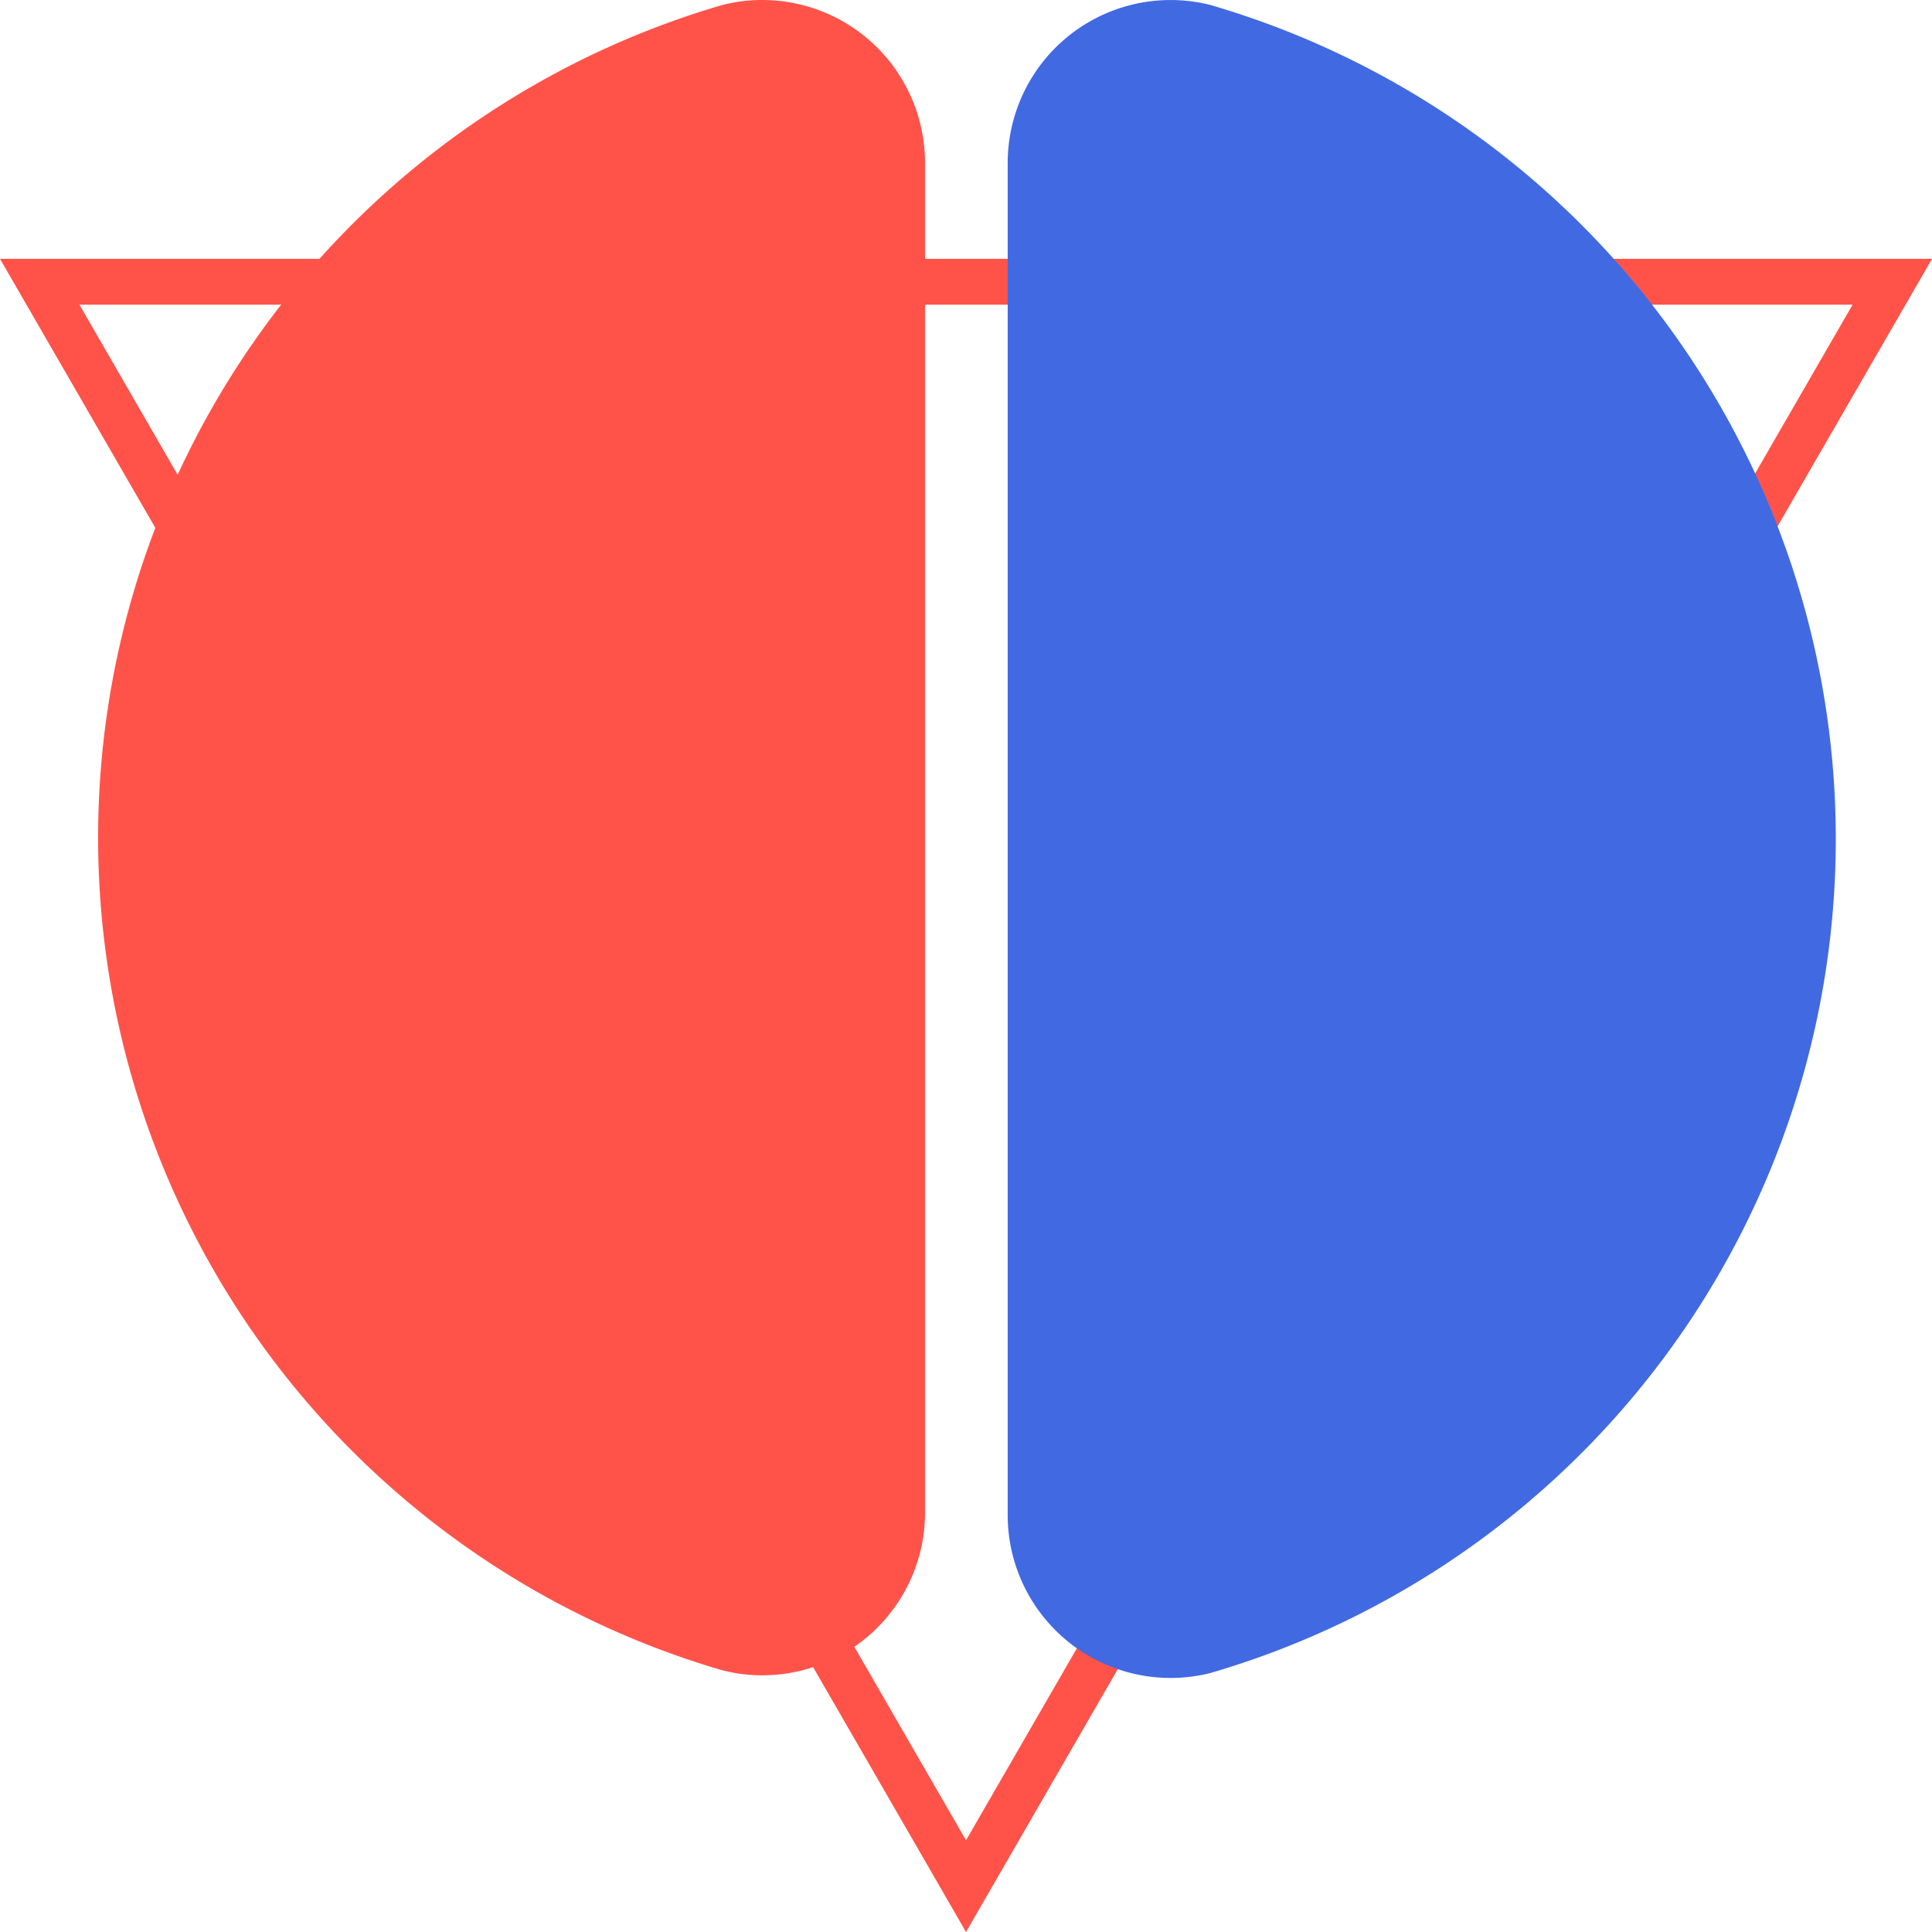 <?xml version="1.0" encoding="UTF-8" standalone="no"?>
<svg
   xmlns:osb="http://www.openswatchbook.org/uri/2009/osb"
   xmlns:dc="http://purl.org/dc/elements/1.1/"
   xmlns:cc="http://creativecommons.org/ns#"
   xmlns:rdf="http://www.w3.org/1999/02/22-rdf-syntax-ns#"
   xmlns:svg="http://www.w3.org/2000/svg"
   xmlns="http://www.w3.org/2000/svg"
   xmlns:sodipodi="http://sodipodi.sourceforge.net/DTD/sodipodi-0.dtd"
   xmlns:inkscape="http://www.inkscape.org/namespaces/inkscape"
   width="256"
   height="256"
   viewBox="0 0 67.733 67.733"
   version="1.1"
   id="svg8"
   inkscape:version="1.0.2-2 (e86c870879, 2021-01-15)"
   sodipodi:docname="redarm-logo.svg"
   inkscape:export-filename="E:\work\driving robot\folders\webpage\redarmindia.gitlab.io\public\favicon-310.png"
   inkscape:export-xdpi="116.25"
   inkscape:export-ydpi="116.25">
  <defs
     id="defs2">
    <linearGradient
       id="linearGradient5130-8"
       osb:paint="gradient">
      <stop
         style="stop-color:#140000;stop-opacity:1;"
         offset="0"
         id="stop5141" />
      <stop
         style="stop-color:#ff5349;stop-opacity:0;"
         offset="1"
         id="stop5143" />
    </linearGradient>
    <linearGradient
       id="linearGradient5130"
       osb:paint="gradient">
      <stop
         style="stop-color:#ff5349;stop-opacity:1;"
         offset="0"
         id="stop5136" />
      <stop
         style="stop-color:#ff5349;stop-opacity:0;"
         offset="1"
         id="stop5138" />
    </linearGradient>
    <linearGradient
       id="linearGradient5130-8-3"
       osb:paint="gradient">
      <stop
         style="stop-color:#140078;stop-opacity:1;"
         offset="0"
         id="stop5126" />
      <stop
         style="stop-color:#ff5349;stop-opacity:0;"
         offset="1"
         id="stop5128" />
    </linearGradient>
    <inkscape:perspective
       sodipodi:type="inkscape:persp3d"
       inkscape:vp_x="0 : 8.9605559 : 1"
       inkscape:vp_y="0 : 264.58334 : 0"
       inkscape:vp_z="17.921111 : 8.9605559 : 1"
       inkscape:persp3d-origin="8.9605556 : 5.9737039 : 1"
       id="perspective1109" />
    <inkscape:path-effect
       effect="spiro"
       id="path-effect1103"
       is_visible="true"
       lpeversion="1" />
    <inkscape:path-effect
       effect="powerstroke"
       id="path-effect1085"
       is_visible="true"
       lpeversion="1"
       offset_points="1,0.5"
       sort_points="true"
       interpolator_type="CentripetalCatmullRom"
       interpolator_beta="0.75"
       start_linecap_type="round"
       linejoin_type="spiro"
       miter_limit="4"
       scale_width="1"
       end_linecap_type="round" />
    <inkscape:path-effect
       effect="simplify"
       id="path-effect1083"
       is_visible="true"
       lpeversion="1"
       steps="1"
       threshold="0.004"
       smooth_angles="0"
       helper_size="0"
       simplify_individual_paths="false"
       simplify_just_coalesce="false"
       step="1" />
    <inkscape:path-effect
       effect="powerstroke"
       id="path-effect1078"
       is_visible="true"
       lpeversion="1"
       offset_points="1.017,0.191 | 3.479,0.227 | 4.196,0.203 | 5.709,0.573"
       sort_points="true"
       interpolator_type="CentripetalCatmullRom"
       interpolator_beta="0.75"
       start_linecap_type="round"
       linejoin_type="spiro"
       miter_limit="4"
       scale_width="1"
       end_linecap_type="round" />
    <inkscape:path-effect
       effect="simplify"
       id="path-effect1076"
       is_visible="true"
       lpeversion="1"
       steps="1"
       threshold="0.004"
       smooth_angles="0"
       helper_size="0"
       simplify_individual_paths="false"
       simplify_just_coalesce="false"
       step="1" />
    <inkscape:path-effect
       effect="spiro"
       id="path-effect1073"
       is_visible="true"
       lpeversion="1" />
    <inkscape:path-effect
       effect="simplify"
       id="path-effect1071"
       is_visible="true"
       lpeversion="1"
       steps="1"
       threshold="0.001"
       smooth_angles="360"
       helper_size="0"
       simplify_individual_paths="false"
       simplify_just_coalesce="false" />
    <inkscape:path-effect
       effect="spiro"
       id="path-effect1067"
       is_visible="true"
       lpeversion="1" />
    <inkscape:path-effect
       effect="simplify"
       id="path-effect1065"
       is_visible="true"
       lpeversion="1"
       steps="1"
       threshold="0.5"
       smooth_angles="360"
       helper_size="0"
       simplify_individual_paths="false"
       simplify_just_coalesce="false" />
    <inkscape:path-effect
       effect="spiro"
       id="path-effect1061"
       is_visible="true"
       lpeversion="1" />
    <inkscape:path-effect
       effect="simplify"
       id="path-effect1059"
       is_visible="true"
       lpeversion="1"
       steps="1"
       threshold="0.001"
       smooth_angles="360"
       helper_size="0"
       simplify_individual_paths="false"
       simplify_just_coalesce="false" />
    <inkscape:path-effect
       effect="spiro"
       id="path-effect1055"
       is_visible="true"
       lpeversion="1" />
    <inkscape:path-effect
       effect="simplify"
       id="path-effect1053"
       is_visible="true"
       lpeversion="1"
       steps="1"
       threshold="0.001"
       smooth_angles="360"
       helper_size="0"
       simplify_individual_paths="false"
       simplify_just_coalesce="false" />
    <inkscape:path-effect
       effect="spiro"
       id="path-effect1049"
       is_visible="true"
       lpeversion="1" />
    <inkscape:path-effect
       effect="simplify"
       id="path-effect1047"
       is_visible="true"
       lpeversion="1"
       steps="1"
       threshold="0.001"
       smooth_angles="360"
       helper_size="0"
       simplify_individual_paths="false"
       simplify_just_coalesce="false" />
    <inkscape:path-effect
       effect="simplify"
       id="path-effect1043"
       is_visible="true"
       lpeversion="1"
       steps="1"
       threshold="0"
       smooth_angles="360"
       helper_size="0"
       simplify_individual_paths="false"
       simplify_just_coalesce="false" />
    <inkscape:path-effect
       effect="simplify"
       id="path-effect1039"
       is_visible="true"
       lpeversion="1"
       steps="1"
       threshold="0"
       smooth_angles="360"
       helper_size="0"
       simplify_individual_paths="false"
       simplify_just_coalesce="false" />
    <inkscape:path-effect
       effect="simplify"
       id="path-effect1035"
       is_visible="true"
       lpeversion="1"
       steps="1"
       threshold="0"
       smooth_angles="360"
       helper_size="0"
       simplify_individual_paths="false"
       simplify_just_coalesce="false" />
  </defs>
  <sodipodi:namedview
     id="base"
     pagecolor="#ffffff"
     bordercolor="#666666"
     borderopacity="1.0"
     inkscape:pageopacity="0.0"
     inkscape:pageshadow="2"
     inkscape:zoom="1.3639248"
     inkscape:cx="176.455"
     inkscape:cy="131.74969"
     inkscape:document-units="px"
     inkscape:current-layer="layer1"
     inkscape:document-rotation="0"
     showgrid="false"
     units="px"
     inkscape:pagecheckerboard="true"
     inkscape:window-width="1267"
     inkscape:window-height="728"
     inkscape:window-x="83"
     inkscape:window-y="495"
     inkscape:window-maximized="0" />
  <g
     inkscape:label="color circles"
     inkscape:groupmode="layer"
     id="layer1"
     style="display:inline">
    <g
       id="g889">
      <path
         sodipodi:type="star"
         style="fill:none;stroke:#ff5349;stroke-width:1.608;stroke-linecap:square;stroke-miterlimit:3.7;stroke-dasharray:none;stroke-opacity:1;paint-order:stroke markers fill"
         id="path881"
         sodipodi:sides="3"
         sodipodi:cx="33.866741"
         sodipodi:cy="28.62739"
         sodipodi:r1="37.498093"
         sodipodi:r2="18.749044"
         sodipodi:arg1="1.5707963"
         sodipodi:arg2="2.6179939"
         inkscape:flatsided="true"
         inkscape:rounded="0"
         inkscape:randomized="0"
         d="M 33.867,66.125 1.392,9.878 66.341,9.878 Z"
         inkscape:transform-center-y="9.3745234"
         inkscape:transform-center-x="-1.0106349e-06" />
      <g
         id="g927"
         transform="matrix(0.898,0,0,0.898,3.44,-1.046)">
        <path
           id="path901"
           style="fill:#4169e1;fill-opacity:1;stroke:none;stroke-width:0;stroke-linecap:square;stroke-miterlimit:3.7;stroke-dasharray:none;stroke-opacity:1;paint-order:stroke markers fill"
           d="m 157.789,4.4 a 24,24 0 0 0 -0.412,0.008 24,24 0 0 0 -0.412,0.014 24,24 0 0 0 -0.412,0.021 24,24 0 0 0 -0.41,0.029 24,24 0 0 0 -0.41,0.035 24,24 0 0 0 -0.41,0.043 24,24 0 0 0 -0.408,0.049 24,24 0 0 0 -0.408,0.057 24,24 0 0 0 -0.408,0.062 24,24 0 0 0 -0.404,0.07 24,24 0 0 0 -0.406,0.078 24,24 0 0 0 -0.402,0.084 24,24 0 0 0 -0.402,0.092 24,24 0 0 0 -0.4,0.098 24,24 0 0 0 -0.396,0.105 24,24 0 0 0 -0.396,0.111 24,24 0 0 0 -0.395,0.119 24,24 0 0 0 -0.393,0.125 24,24 0 0 0 -0.391,0.133 24,24 0 0 0 -0.389,0.139 24,24 0 0 0 -0.385,0.145 24,24 0 0 0 -0.383,0.152 24,24 0 0 0 -0.381,0.158 24,24 0 0 0 -0.377,0.166 24,24 0 0 0 -0.375,0.17 24,24 0 0 0 -0.371,0.178 24,24 0 0 0 -0.369,0.186 24,24 0 0 0 -0.365,0.189 24,24 0 0 0 -0.361,0.197 24,24 0 0 0 -0.359,0.203 24,24 0 0 0 -0.354,0.209 24,24 0 0 0 -0.352,0.215 24,24 0 0 0 -0.348,0.221 24,24 0 0 0 -0.344,0.229 24,24 0 0 0 -0.34,0.232 24,24 0 0 0 -0.336,0.238 24,24 0 0 0 -0.332,0.244 24,24 0 0 0 -0.326,0.25 24,24 0 0 0 -0.324,0.256 24,24 0 0 0 -0.318,0.262 24,24 0 0 0 -0.314,0.268 24,24 0 0 0 -0.309,0.271 24,24 0 0 0 -0.305,0.277 24,24 0 0 0 -0.301,0.281 24,24 0 0 0 -0.295,0.289 24,24 0 0 0 -0.289,0.291 24,24 0 0 0 -0.285,0.299 24,24 0 0 0 -0.279,0.303 24,24 0 0 0 -0.275,0.307 24,24 0 0 0 -0.27,0.311 24,24 0 0 0 -0.264,0.316 24,24 0 0 0 -0.258,0.322 24,24 0 0 0 -0.252,0.324 24,24 0 0 0 -0.248,0.33 24,24 0 0 0 -0.242,0.334 24,24 0 0 0 -0.234,0.338 24,24 0 0 0 -0.23,0.342 24,24 0 0 0 -0.225,0.346 24,24 0 0 0 -0.217,0.35 24,24 0 0 0 -0.213,0.352 24,24 0 0 0 -0.207,0.357 24,24 0 0 0 -0.199,0.361 24,24 0 0 0 -0.193,0.363 24,24 0 0 0 -0.188,0.367 24,24 0 0 0 -0.18,0.369 24,24 0 0 0 -0.176,0.373 24,24 0 0 0 -0.168,0.377 24,24 0 0 0 -0.162,0.379 24,24 0 0 0 -0.154,0.381 24,24 0 0 0 -0.148,0.385 24,24 0 0 0 -0.143,0.387 24,24 0 0 0 -0.135,0.389 24,24 0 0 0 -0.129,0.391 24,24 0 0 0 -0.123,0.395 24,24 0 0 0 -0.113,0.395 24,24 0 0 0 -0.109,0.398 24,24 0 0 0 -0.102,0.398 24,24 0 0 0 -0.094,0.402 24,24 0 0 0 -0.088,0.402 24,24 0 0 0 -0.082,0.402 24,24 0 0 0 -0.072,0.406 24,24 0 0 0 -0.068,0.406 24,24 0 0 0 -0.059,0.408 24,24 0 0 0 -0.053,0.408 24,24 0 0 0 -0.047,0.41 24,24 0 0 0 -0.039,0.408 24,24 0 0 0 -0.031,0.412 24,24 0 0 0 -0.025,0.41 24,24 0 0 0 -0.018,0.412 24,24 0 0 0 -0.01,0.412 24,24 0 0 0 -0.004,0.412 v 0.211 198.988 0.211 a 24,24 0 0 0 0.008,0.412 24,24 0 0 0 0.014,0.412 24,24 0 0 0 0.021,0.412 24,24 0 0 0 0.029,0.41 24,24 0 0 0 0.035,0.41 24,24 0 0 0 0.043,0.41 24,24 0 0 0 0.049,0.408 24,24 0 0 0 0.057,0.408 24,24 0 0 0 0.062,0.408 24,24 0 0 0 0.072,0.406 24,24 0 0 0 0.076,0.404 24,24 0 0 0 0.084,0.402 24,24 0 0 0 0.092,0.402 24,24 0 0 0 0.098,0.4 24,24 0 0 0 0.105,0.398 24,24 0 0 0 0.111,0.396 24,24 0 0 0 0.119,0.395 24,24 0 0 0 0.125,0.393 24,24 0 0 0 0.133,0.389 24,24 0 0 0 0.139,0.389 24,24 0 0 0 0.145,0.385 24,24 0 0 0 0.152,0.383 24,24 0 0 0 0.158,0.381 24,24 0 0 0 0.166,0.377 24,24 0 0 0 0.172,0.375 24,24 0 0 0 0.178,0.371 24,24 0 0 0 0.184,0.369 24,24 0 0 0 0.191,0.365 24,24 0 0 0 0.195,0.361 24,24 0 0 0 0.203,0.359 24,24 0 0 0 0.209,0.355 24,24 0 0 0 0.215,0.35 24,24 0 0 0 0.223,0.348 24,24 0 0 0 0.227,0.344 24,24 0 0 0 0.232,0.34 24,24 0 0 0 0.238,0.336 24,24 0 0 0 0.246,0.332 24,24 0 0 0 0.25,0.328 24,24 0 0 0 0.256,0.322 24,24 0 0 0 0.26,0.318 24,24 0 0 0 0.268,0.314 24,24 0 0 0 0.271,0.309 24,24 0 0 0 0.277,0.305 24,24 0 0 0 0.283,0.301 24,24 0 0 0 0.287,0.295 24,24 0 0 0 0.293,0.289 24,24 0 0 0 0.297,0.285 24,24 0 0 0 0.303,0.279 24,24 0 0 0 0.307,0.275 24,24 0 0 0 0.312,0.27 24,24 0 0 0 0.316,0.264 24,24 0 0 0 0.32,0.258 24,24 0 0 0 0.324,0.254 24,24 0 0 0 0.33,0.246 24,24 0 0 0 0.334,0.242 24,24 0 0 0 0.338,0.236 24,24 0 0 0 0.342,0.229 24,24 0 0 0 0.346,0.225 24,24 0 0 0 0.35,0.219 24,24 0 0 0 0.354,0.211 24,24 0 0 0 0.355,0.207 24,24 0 0 0 0.361,0.199 24,24 0 0 0 0.363,0.193 24,24 0 0 0 0.367,0.188 24,24 0 0 0 0.369,0.182 24,24 0 0 0 0.373,0.174 24,24 0 0 0 0.377,0.168 24,24 0 0 0 0.379,0.162 24,24 0 0 0 0.381,0.154 24,24 0 0 0 0.385,0.15 24,24 0 0 0 0.387,0.141 24,24 0 0 0 0.389,0.135 24,24 0 0 0 0.393,0.129 24,24 0 0 0 0.393,0.123 24,24 0 0 0 0.396,0.115 24,24 0 0 0 0.396,0.107 24,24 0 0 0 0.398,0.102 24,24 0 0 0 0.402,0.096 24,24 0 0 0 0.402,0.086 24,24 0 0 0 0.404,0.082 24,24 0 0 0 0.404,0.074 24,24 0 0 0 0.406,0.066 24,24 0 0 0 0.408,0.061 24,24 0 0 0 0.408,0.053 24,24 0 0 0 0.41,0.045 24,24 0 0 0 0.41,0.039 24,24 0 0 0 0.41,0.031 24,24 0 0 0 0.412,0.025 24,24 0 0 0 0.41,0.018 24,24 0 0 0 0.412,0.01 24,24 0 0 0 0.412,0.004 24,24 0 0 0 0.211,0 24,24 0 0 0 0.412,-0.008 24,24 0 0 0 0.412,-0.014 24,24 0 0 0 0.412,-0.021 24,24 0 0 0 0.41,-0.029 24,24 0 0 0 0.41,-0.035 24,24 0 0 0 0.41,-0.043 24,24 0 0 0 0.408,-0.049 24,24 0 0 0 0.408,-0.057 24,24 0 0 0 0.408,-0.062 24,24 0 0 0 0.404,-0.07 24,24 0 0 0 0.406,-0.078 24,24 0 0 0 0.402,-0.084 24,24 0 0 0 0.402,-0.092 24,24 0 0 0 0.334,-0.082 128,128 0 0 0 2.078,-0.623 A 128,128 0 0 0 256,128 128,128 0 0 0 165.932,5.75 a 128,128 0 0 0 -2.039,-0.613 24,24 0 0 0 -0.18,-0.047 24,24 0 0 0 -0.402,-0.096 24,24 0 0 0 -0.402,-0.086 24,24 0 0 0 -0.404,-0.082 24,24 0 0 0 -0.404,-0.074 24,24 0 0 0 -0.406,-0.066 24,24 0 0 0 -0.408,-0.061 24,24 0 0 0 -0.408,-0.053 24,24 0 0 0 -0.41,-0.045 24,24 0 0 0 -0.41,-0.039 24,24 0 0 0 -0.41,-0.031 24,24 0 0 0 -0.412,-0.025 24,24 0 0 0 -0.41,-0.018 24,24 0 0 0 -0.412,-0.01 24,24 0 0 0 -0.412,-0.004 24,24 0 0 0 -0.211,0 z"
           transform="scale(0.265)" />
        <path
           id="path901-9"
           style="display:inline;fill:#ff5349;fill-opacity:1;stroke:none;stroke-width:0;stroke-linecap:square;stroke-miterlimit:3.7;stroke-dasharray:none;stroke-opacity:1;paint-order:stroke markers fill"
           d="m 25.985,66.57 a 6.35,6.35 0 0 0 0.109,-0.002 6.35,6.35 0 0 0 0.109,-0.004 6.35,6.35 0 0 0 0.109,-0.006 6.35,6.35 0 0 0 0.109,-0.008 6.35,6.35 0 0 0 0.109,-0.009 6.35,6.35 0 0 0 0.109,-0.011 6.35,6.35 0 0 0 0.108,-0.013 6.35,6.35 0 0 0 0.108,-0.015 6.35,6.35 0 0 0 0.108,-0.017 6.35,6.35 0 0 0 0.107,-0.019 6.35,6.35 0 0 0 0.107,-0.021 6.35,6.35 0 0 0 0.106,-0.022 6.35,6.35 0 0 0 0.106,-0.024 6.35,6.35 0 0 0 0.106,-0.026 6.35,6.35 0 0 0 0.105,-0.028 6.35,6.35 0 0 0 0.105,-0.029 6.35,6.35 0 0 0 0.104,-0.032 6.35,6.35 0 0 0 0.104,-0.033 6.35,6.35 0 0 0 0.103,-0.035 6.35,6.35 0 0 0 0.103,-0.037 6.35,6.35 0 0 0 0.102,-0.038 6.35,6.35 0 0 0 0.101,-0.04 6.35,6.35 0 0 0 0.101,-0.042 6.35,6.35 0 0 0 0.1,-0.044 6.35,6.35 0 0 0 0.099,-0.045 6.35,6.35 0 0 0 0.098,-0.047 6.35,6.35 0 0 0 0.098,-0.049 6.35,6.35 0 0 0 0.097,-0.05 6.35,6.35 0 0 0 0.096,-0.052 6.35,6.35 0 0 0 0.095,-0.054 6.35,6.35 0 0 0 0.094,-0.055 6.35,6.35 0 0 0 0.093,-0.057 6.35,6.35 0 0 0 0.092,-0.058 6.35,6.35 0 0 0 0.091,-0.06 6.35,6.35 0 0 0 0.09,-0.061 6.35,6.35 0 0 0 0.089,-0.063 6.35,6.35 0 0 0 0.088,-0.065 6.35,6.35 0 0 0 0.086,-0.066 6.35,6.35 0 0 0 0.086,-0.068 6.35,6.35 0 0 0 0.084,-0.069 6.35,6.35 0 0 0 0.083,-0.071 6.35,6.35 0 0 0 0.082,-0.072 6.35,6.35 0 0 0 0.081,-0.073 6.35,6.35 0 0 0 0.08,-0.074 6.35,6.35 0 0 0 0.078,-0.076 6.35,6.35 0 0 0 0.076,-0.077 6.35,6.35 0 0 0 0.075,-0.079 6.35,6.35 0 0 0 0.074,-0.08 6.35,6.35 0 0 0 0.073,-0.081 6.35,6.35 0 0 0 0.071,-0.082 6.35,6.35 0 0 0 0.07,-0.084 6.35,6.35 0 0 0 0.068,-0.085 6.35,6.35 0 0 0 0.067,-0.086 6.35,6.35 0 0 0 0.066,-0.087 6.35,6.35 0 0 0 0.064,-0.088 6.35,6.35 0 0 0 0.062,-0.089 6.35,6.35 0 0 0 0.061,-0.09 6.35,6.35 0 0 0 0.059,-0.091 6.35,6.35 0 0 0 0.057,-0.092 6.35,6.35 0 0 0 0.056,-0.093 6.35,6.35 0 0 0 0.055,-0.095 6.35,6.35 0 0 0 0.053,-0.096 6.35,6.35 0 0 0 0.051,-0.096 6.35,6.35 0 0 0 0.05,-0.097 6.35,6.35 0 0 0 0.048,-0.098 6.35,6.35 0 0 0 0.047,-0.099 6.35,6.35 0 0 0 0.044,-0.1 6.35,6.35 0 0 0 0.043,-0.1 6.35,6.35 0 0 0 0.041,-0.101 6.35,6.35 0 0 0 0.039,-0.102 6.35,6.35 0 0 0 0.038,-0.102 6.35,6.35 0 0 0 0.036,-0.103 6.35,6.35 0 0 0 0.034,-0.103 6.35,6.35 0 0 0 0.033,-0.104 6.35,6.35 0 0 0 0.03,-0.104 6.35,6.35 0 0 0 0.029,-0.105 6.35,6.35 0 0 0 0.027,-0.105 6.35,6.35 0 0 0 0.025,-0.106 6.35,6.35 0 0 0 0.023,-0.106 6.35,6.35 0 0 0 0.022,-0.106 6.35,6.35 0 0 0 0.019,-0.107 6.35,6.35 0 0 0 0.018,-0.107 6.35,6.35 0 0 0 0.016,-0.108 6.35,6.35 0 0 0 0.014,-0.108 6.35,6.35 0 0 0 0.012,-0.109 6.35,6.35 0 0 0 0.01,-0.108 6.35,6.35 0 0 0 0.008,-0.109 6.35,6.35 0 0 0 0.007,-0.109 6.35,6.35 0 0 0 0.005,-0.109 6.35,6.35 0 0 0 0.003,-0.109 6.35,6.35 0 0 0 0.001,-0.109 v -0.056 -52.649 -0.056 a 6.35,6.35 0 0 0 -0.002,-0.109 6.35,6.35 0 0 0 -0.004,-0.109 6.35,6.35 0 0 0 -0.006,-0.109 6.35,6.35 0 0 0 -0.008,-0.109 6.35,6.35 0 0 0 -0.009,-0.109 A 6.35,6.35 0 0 0 32.24,6.806 6.35,6.35 0 0 0 32.227,6.698 6.35,6.35 0 0 0 32.212,6.59 6.35,6.35 0 0 0 32.195,6.482 6.35,6.35 0 0 0 32.176,6.375 6.35,6.35 0 0 0 32.156,6.268 6.35,6.35 0 0 0 32.134,6.161 6.35,6.35 0 0 0 32.109,6.055 6.35,6.35 0 0 0 32.084,5.949 6.35,6.35 0 0 0 32.056,5.844 6.35,6.35 0 0 0 32.026,5.739 6.35,6.35 0 0 0 31.995,5.634 6.35,6.35 0 0 0 31.962,5.53 6.35,6.35 0 0 0 31.926,5.428 6.35,6.35 0 0 0 31.89,5.325 6.35,6.35 0 0 0 31.851,5.223 6.35,6.35 0 0 0 31.811,5.122 6.35,6.35 0 0 0 31.769,5.021 a 6.35,6.35 0 0 0 -0.044,-0.1 6.35,6.35 0 0 0 -0.045,-0.099 6.35,6.35 0 0 0 -0.047,-0.098 6.35,6.35 0 0 0 -0.049,-0.098 6.35,6.35 0 0 0 -0.051,-0.097 6.35,6.35 0 0 0 -0.052,-0.096 6.35,6.35 0 0 0 -0.054,-0.095 6.35,6.35 0 0 0 -0.055,-0.094 6.35,6.35 0 0 0 -0.057,-0.092 6.35,6.35 0 0 0 -0.059,-0.092 6.35,6.35 0 0 0 -0.06,-0.091 6.35,6.35 0 0 0 -0.061,-0.09 6.35,6.35 0 0 0 -0.063,-0.089 6.35,6.35 0 0 0 -0.065,-0.088 6.35,6.35 0 0 0 -0.066,-0.087 6.35,6.35 0 0 0 -0.068,-0.085 6.35,6.35 0 0 0 -0.069,-0.084 6.35,6.35 0 0 0 -0.071,-0.083 6.35,6.35 0 0 0 -0.072,-0.082 6.35,6.35 0 0 0 -0.073,-0.081 6.35,6.35 0 0 0 -0.075,-0.08 6.35,6.35 0 0 0 -0.076,-0.078 6.35,6.35 0 0 0 -0.078,-0.076 6.35,6.35 0 0 0 -0.079,-0.075 6.35,6.35 0 0 0 -0.08,-0.074 6.35,6.35 0 0 0 -0.081,-0.073 6.35,6.35 0 0 0 -0.083,-0.071 6.35,6.35 0 0 0 -0.084,-0.07 6.35,6.35 0 0 0 -0.085,-0.068 6.35,6.35 0 0 0 -0.086,-0.067 6.35,6.35 0 0 0 -0.087,-0.065 6.35,6.35 0 0 0 -0.088,-0.064 6.35,6.35 0 0 0 -0.089,-0.062 6.35,6.35 0 0 0 -0.09,-0.06 6.35,6.35 0 0 0 -0.091,-0.059 6.35,6.35 0 0 0 -0.092,-0.058 6.35,6.35 0 0 0 -0.094,-0.056 6.35,6.35 0 0 0 -0.094,-0.055 6.35,6.35 0 0 0 -0.096,-0.053 6.35,6.35 0 0 0 -0.096,-0.051 6.35,6.35 0 0 0 -0.097,-0.05 6.35,6.35 0 0 0 -0.098,-0.048 6.35,6.35 0 0 0 -0.099,-0.046 6.35,6.35 0 0 0 -0.1,-0.044 6.35,6.35 0 0 0 -0.1,-0.043 6.35,6.35 0 0 0 -0.101,-0.041 6.35,6.35 0 0 0 -0.102,-0.04 6.35,6.35 0 0 0 -0.102,-0.037 6.35,6.35 0 0 0 -0.103,-0.036 6.35,6.35 0 0 0 -0.104,-0.034 6.35,6.35 0 0 0 -0.104,-0.033 6.35,6.35 0 0 0 -0.105,-0.03 6.35,6.35 0 0 0 -0.105,-0.028 6.35,6.35 0 0 0 -0.105,-0.027 6.35,6.35 0 0 0 -0.106,-0.025 6.35,6.35 0 0 0 -0.106,-0.023 6.35,6.35 0 0 0 -0.107,-0.022 6.35,6.35 0 0 0 -0.107,-0.02 6.35,6.35 0 0 0 -0.107,-0.018 6.35,6.35 0 0 0 -0.108,-0.016 6.35,6.35 0 0 0 -0.108,-0.014 6.35,6.35 0 0 0 -0.109,-0.012 6.35,6.35 0 0 0 -0.109,-0.01 6.35,6.35 0 0 0 -0.109,-0.008 6.35,6.35 0 0 0 -0.109,-0.007 6.35,6.35 0 0 0 -0.109,-0.005 6.35,6.35 0 0 0 -0.109,-0.003 6.35,6.35 0 0 0 -0.109,-0.001 6.35,6.35 0 0 0 -0.056,0 6.35,6.35 0 0 0 -0.109,0.002 6.35,6.35 0 0 0 -0.109,0.004 6.35,6.35 0 0 0 -0.109,0.006 6.35,6.35 0 0 0 -0.109,0.008 6.35,6.35 0 0 0 -0.109,0.009 6.35,6.35 0 0 0 -0.109,0.011 6.35,6.35 0 0 0 -0.108,0.013 6.35,6.35 0 0 0 -0.108,0.015 6.35,6.35 0 0 0 -0.108,0.017 6.35,6.35 0 0 0 -0.107,0.019 6.35,6.35 0 0 0 -0.107,0.021 6.35,6.35 0 0 0 -0.106,0.022 6.35,6.35 0 0 0 -0.106,0.024 6.35,6.35 0 0 0 -0.088,0.022 33.867,33.867 0 0 0 -0.55,0.165 A 33.867,33.867 0 0 0 0,33.867 a 33.867,33.867 0 0 0 23.831,32.345 33.867,33.867 0 0 0 0.54,0.162 6.35,6.35 0 0 0 0.048,0.012 6.35,6.35 0 0 0 0.106,0.025 6.35,6.35 0 0 0 0.106,0.023 6.35,6.35 0 0 0 0.107,0.022 6.35,6.35 0 0 0 0.107,0.02 6.35,6.35 0 0 0 0.107,0.018 6.35,6.35 0 0 0 0.108,0.016 6.35,6.35 0 0 0 0.108,0.014 6.35,6.35 0 0 0 0.109,0.012 6.35,6.35 0 0 0 0.109,0.01 6.35,6.35 0 0 0 0.109,0.008 6.35,6.35 0 0 0 0.109,0.007 6.35,6.35 0 0 0 0.109,0.005 6.35,6.35 0 0 0 0.109,0.003 6.35,6.35 0 0 0 0.109,10e-4 6.35,6.35 0 0 0 0.056,0 z" />
      </g>
    </g>
  </g>
</svg>
